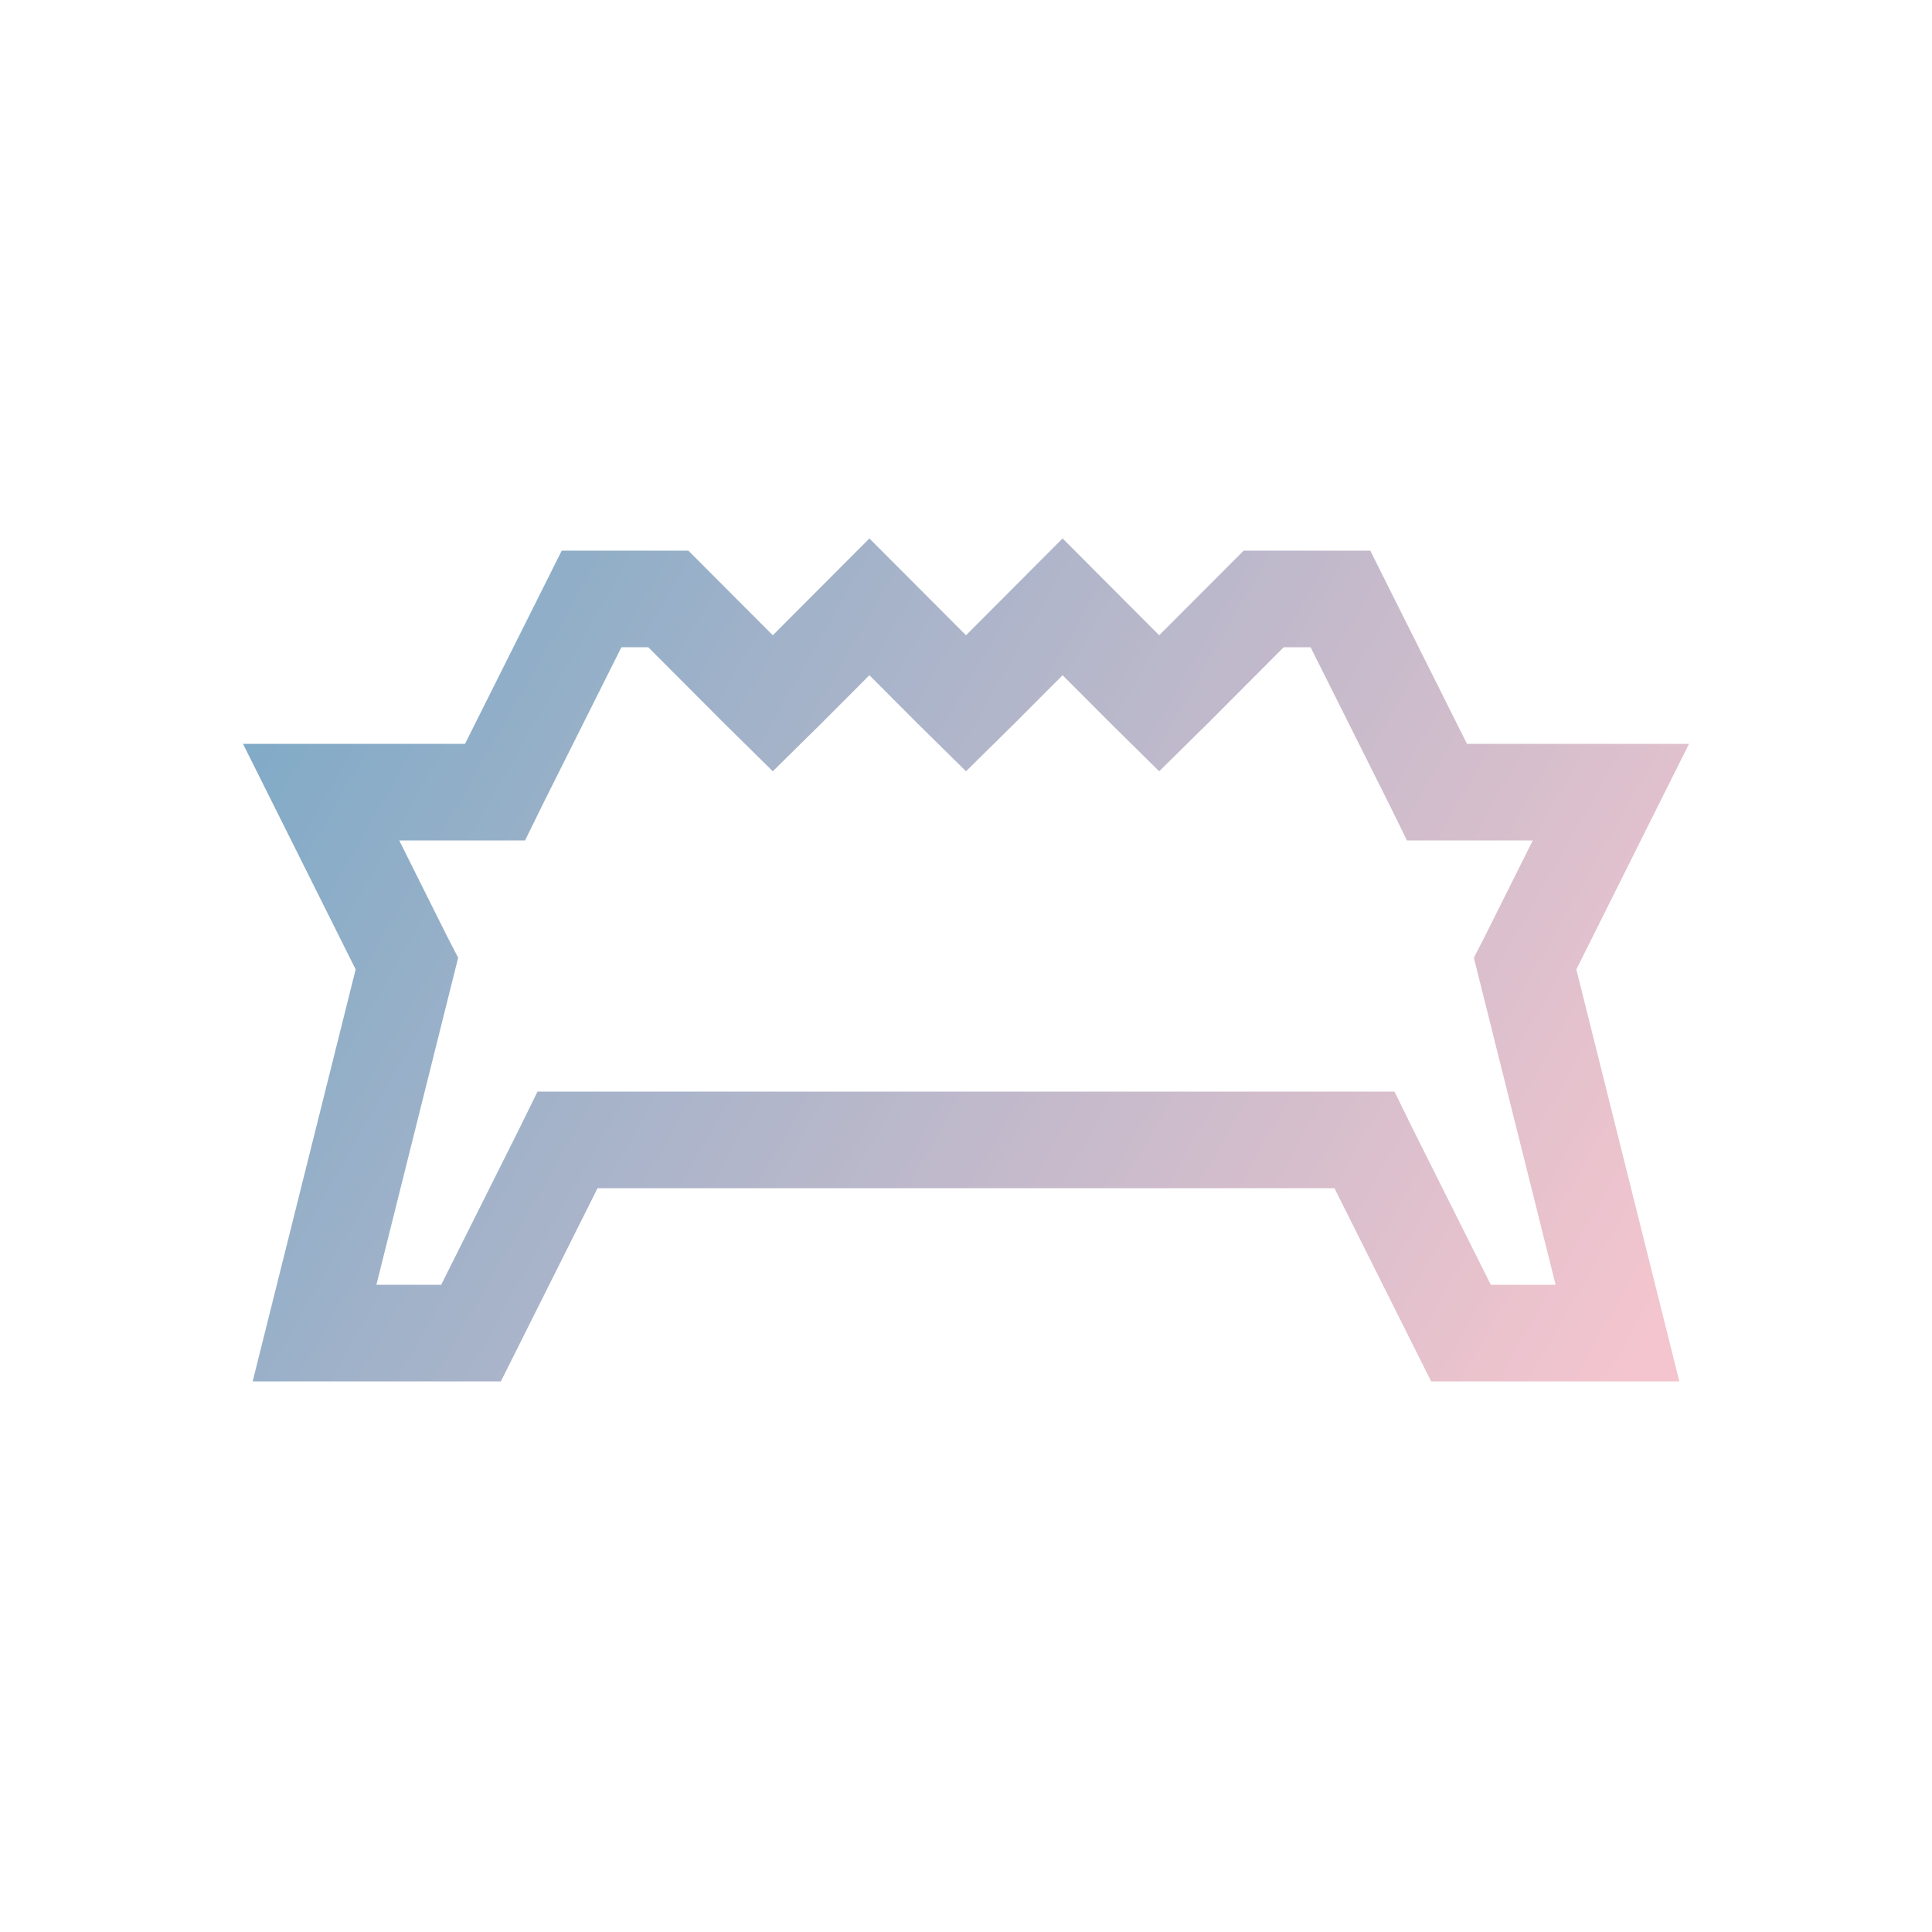 <svg viewBox="-1.5 -3 10 10" xmlns="http://www.w3.org/2000/svg">
	<path
		d="M2.571 0.571L3 0.141L3.429 0.571L3.5 0.641L3.571 0.571L4 0.141L4.429 0.571L4.5 0.641L4.571 0.571L5.041 0.1H5.438L5.911 1.045L5.938 1.1H6H6.838L6.411 1.955L6.394 1.988L6.403 2.024L6.872 3.9H6.062L5.589 2.955L5.562 2.9H5.5H1.5H1.438L1.411 2.955L0.938 3.9H0.128L0.597 2.024L0.606 1.988L0.589 1.955L0.162 1.1H1H1.062L1.089 1.045L1.562 0.1H1.959L2.429 0.571L2.5 0.641L2.571 0.571Z"
		stroke="url(#paint0_linear)"
		stroke-width="0.5"
		fill="none"
	/>
	<defs>
		<linearGradient
			id="paint0_linear"
			x1="0"
			y1="0"
			x2="7"
			y2="4"
			gradientUnits="userSpaceOnUse"
		>
			<stop stop-color="#7EAAC7" />
			<stop offset="1" stop-color="#F4C5CE" />
		</linearGradient>
	</defs>
</svg>
